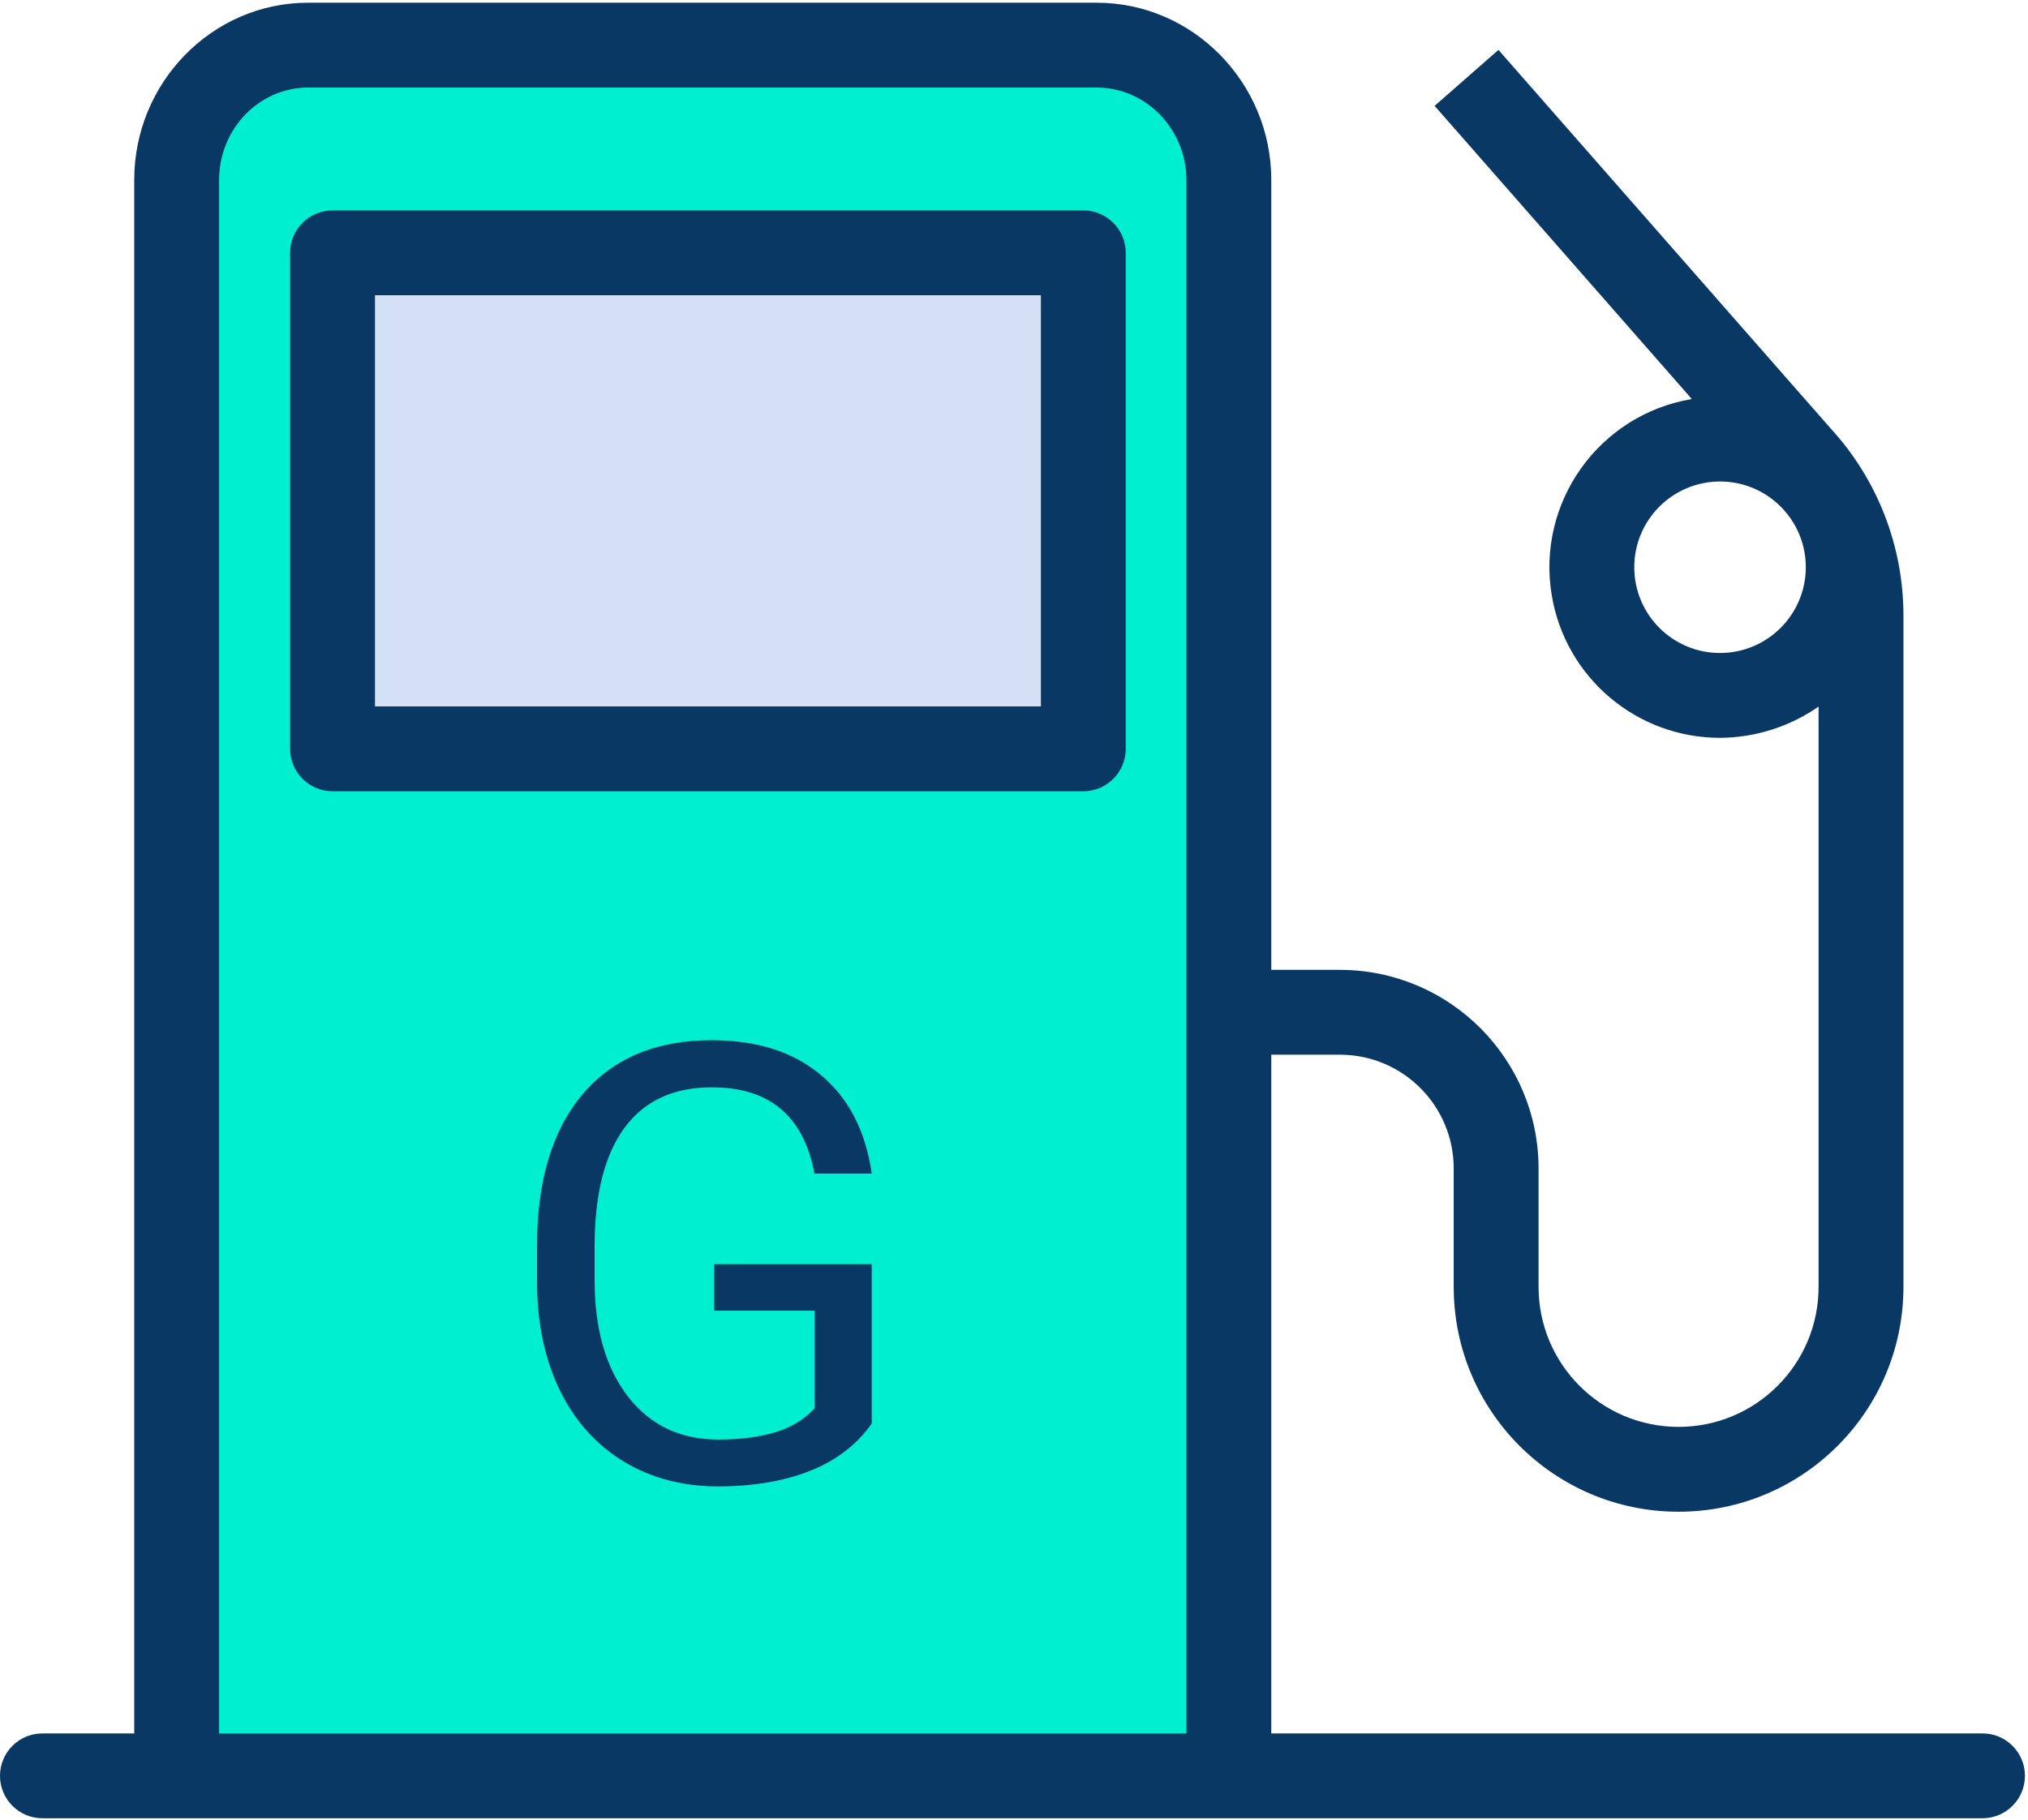 <svg width="478" height="429" viewBox="0 0 478 429" fill="none" xmlns="http://www.w3.org/2000/svg">
<path d="M289.8 238.65V418.23H41.32V42.38C41.317 25.08 55.34 11.053 72.64 11.05H258.48C275.779 11.057 289.799 25.081 289.8 42.38V238.65ZM255.34 176.53V59.6H78.38V176.53H255.34Z" fill="#00EFD1"/>
<path d="M255.34 59.6H78.38V176.53H255.34V59.6Z" fill="#D4E1F4"/>
<path d="M255.34 186.53H78.38C72.857 186.53 68.38 182.053 68.38 176.53V59.6C68.38 54.077 72.857 49.6 78.38 49.6H255.34C260.863 49.6 265.34 54.077 265.34 59.6V176.53C265.34 182.053 260.863 186.53 255.34 186.53ZM88.38 166.53H245.34V69.6H88.38V166.53Z" fill="#083863"/>
<path d="M467.28 408.64H299.64V248.64H315.9C330.719 248.69 342.691 260.744 342.641 275.563C342.641 275.615 342.641 275.668 342.64 275.72V303.38C342.64 332.651 366.369 356.38 395.64 356.38C424.911 356.38 448.64 332.651 448.64 303.38V145.21C448.675 128.795 442.516 112.972 431.394 100.9L353.185 11.765L338.14 24.955L398.766 94.071C376.863 97.741 362.083 118.472 365.754 140.375C369.003 159.764 385.796 173.961 405.455 173.94C413.749 173.878 421.83 171.311 428.64 166.576V303.376C428.64 321.601 413.865 336.376 395.64 336.376C377.415 336.376 362.64 321.601 362.64 303.376V275.72C362.765 249.844 341.889 228.765 316.013 228.64C315.975 228.64 315.938 228.64 315.9 228.64H299.64V42.38C299.64 19.591 281.264 0.64 258.48 0.64H72.64C49.856 0.64 31.64 19.591 31.64 42.38V408.64H10C4.477 408.64 0 413.117 0 418.64C0 424.163 4.477 428.64 10 428.64H467.28C472.803 428.64 477.28 424.163 477.28 418.64C477.28 413.117 472.803 408.64 467.28 408.64ZM405.42 153.94C394.256 153.943 385.203 144.894 385.2 133.73C385.197 122.566 394.246 113.513 405.41 113.51C416.574 113.507 425.627 122.556 425.63 133.72C425.63 133.723 425.63 133.727 425.63 133.73C425.615 144.885 416.576 153.925 405.42 153.94ZM51.64 42.38C51.64 30.619 60.884 20.64 72.64 20.64H258.48C270.24 20.64 279.64 30.619 279.64 42.38V408.64H51.64V42.38V42.38Z" fill="#083863"/>
<path d="M205.469 335.57C202 340.539 197.148 344.266 190.914 346.75C184.727 349.188 177.508 350.406 169.258 350.406C160.914 350.406 153.508 348.461 147.039 344.57C140.57 340.633 135.555 335.055 131.992 327.836C128.477 320.617 126.672 312.25 126.578 302.734V293.805C126.578 278.383 130.164 266.43 137.336 257.945C144.555 249.461 154.68 245.219 167.711 245.219C178.398 245.219 187 247.961 193.516 253.445C200.031 258.883 204.016 266.617 205.469 276.648H191.969C189.438 263.102 181.375 256.328 167.781 256.328C158.734 256.328 151.867 259.516 147.18 265.891C142.539 272.219 140.195 281.406 140.148 293.453V301.82C140.148 313.305 142.773 322.445 148.023 329.242C153.273 335.992 160.375 339.367 169.328 339.367C174.391 339.367 178.82 338.805 182.617 337.68C186.414 336.555 189.555 334.656 192.039 331.984V308.992H168.344V298.023H205.469V335.57Z" fill="#083863"/>
</svg>
